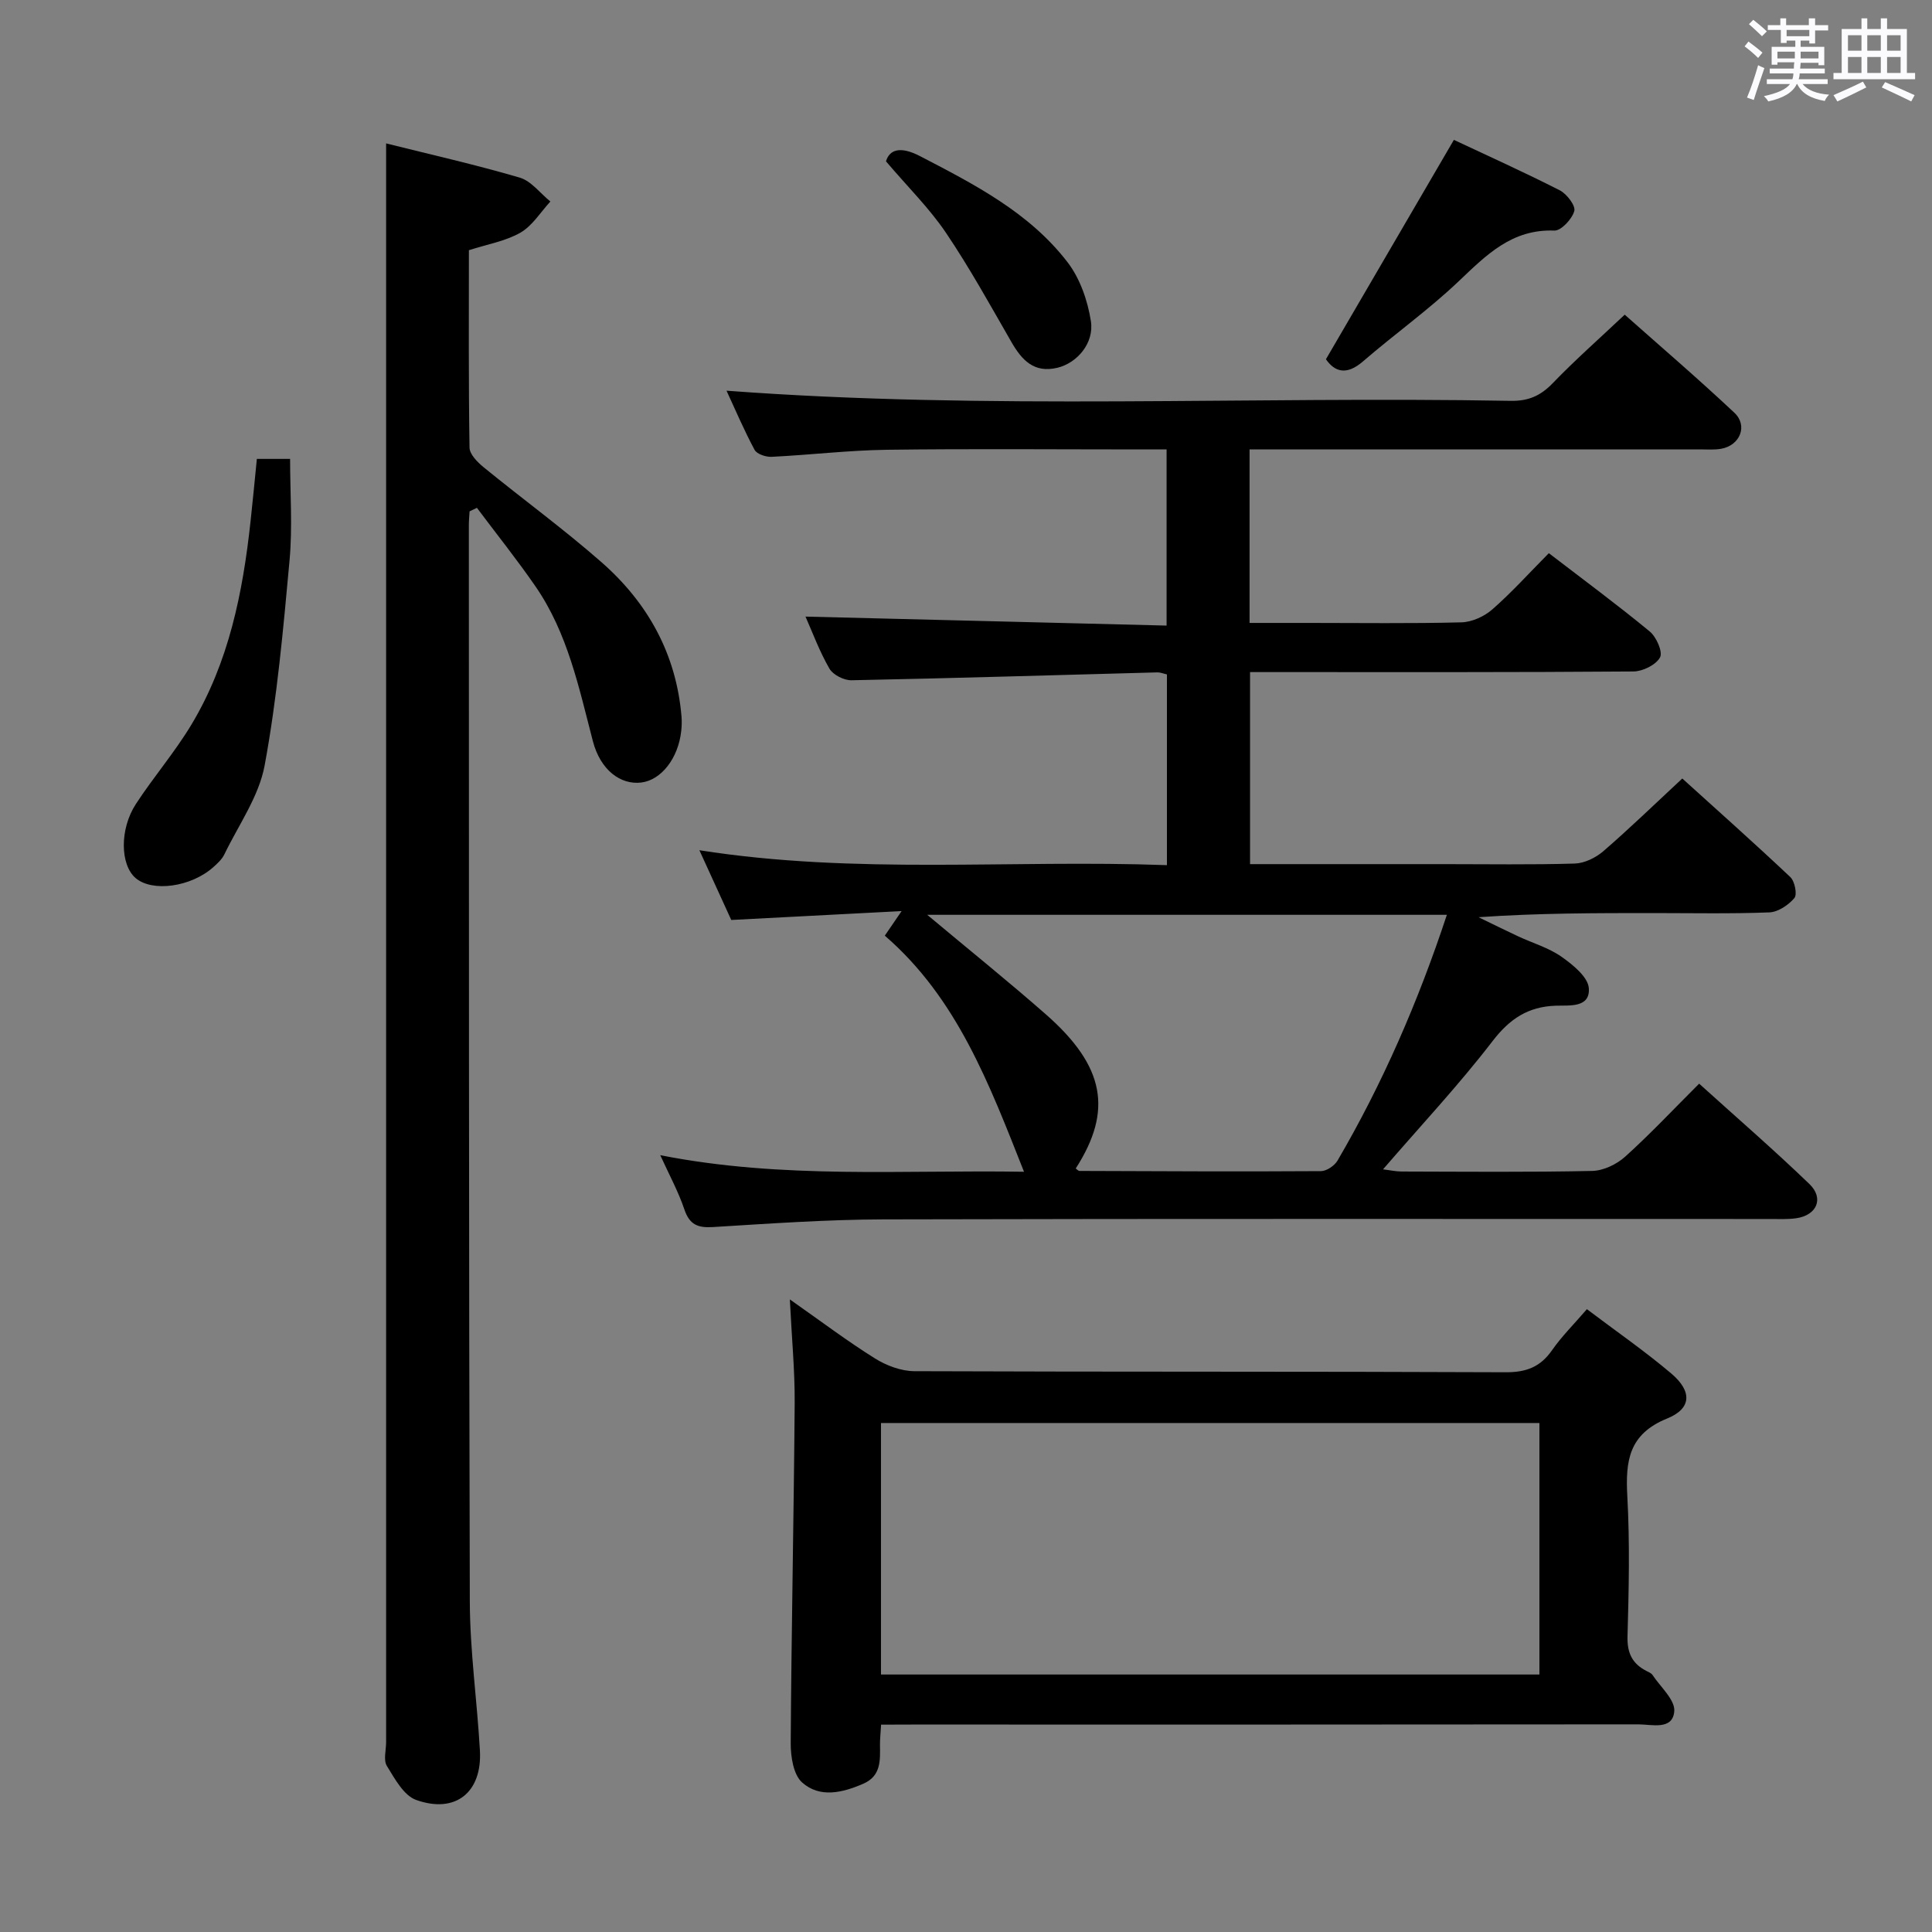<svg enable-background="new 0 0 400 400" viewBox="0 0 400 400" xmlns="http://www.w3.org/2000/svg"><rect x="0" y="0" width="400" height="400" fill="#808080" stroke="none"/><path d="m361.2 9.6.8-1c.9.7 1.9 1.4 2.9 2.3l-.9 1.1c-1-1-2-1.8-2.8-2.4zm.5 10.6c.9-2.1 1.6-4.3 2.3-6.7.4.2.8.4 1.3.6-.7 2.1-1.5 4.3-2.2 6.6zm.4-15.2.9-.9c1 .8 2 1.6 2.8 2.4l-1 1c-.9-.9-1.8-1.7-2.7-2.5zm12.5-1.2h1.2v1.4h2.7v1.1h-2.7v2.7h-1.2v-.6h-1.8v1.3h4.9v3.8h-1.2v-.5h-3.7c0 .4-.1.9-.1 1.2h5.1v1h-5.2c0 .5-.1.9-.2 1.2h6v1h-5.2c1.1 1.3 2.9 2 5.5 2.2-.4.4-.7.8-.9 1.3-2.9-.5-4.8-1.6-5.7-3.5h-.1c-.8 1.7-2.7 2.9-5.9 3.6-.2-.4-.6-.8-.9-1.1 2.8-.6 4.6-1.4 5.4-2.5h-4.8v-1h5.3c.1-.3.2-.7.2-1.2h-4.9v-1h5c0-.4 0-.8.1-1.3h-3.5v.5h-1.2v-3.7h4.9v-1.3h-1.8v.5h-1.2v-2.7h-2.7v-1h2.6v-1.4h1.2v1.4h4.7v-1.4zm-6.6 8.3h3.6c0-.4 0-.9 0-1.4h-3.6zm1.9-4.6h4.7v-1.3h-4.7zm6.6 3.2h-3.7v1.4h3.7z" fill="#fbfafc"/><path d="m385.3 3.8h1.3v2.2h2.8v-2.2h1.3v2.2h4.1v9.1h1.7v1.3h-16.9v-1.3h1.7v-9.1h4.1v-2.2zm.4 13.1.7 1.2c-1.8.9-3.8 1.9-6 2.9-.2-.4-.5-.8-.8-1.3 2.3-1 4.3-1.9 6.1-2.8zm-3.1-6.4h2.8v-3.2h-2.8zm0 4.6h2.8v-3.3h-2.8zm4-4.6h2.8v-3.2h-2.8zm0 4.6h2.8v-3.3h-2.8zm3.7 1.9c2.1.9 4.1 1.8 6.1 2.7l-.7 1.3c-2.2-1.1-4.2-2-6.1-2.9zm3.2-9.7h-2.8v3.2h2.8v-3.1zm-2.8 7.8h2.8v-3.3h-2.8z" fill="#fbfafc"/><g fill="#010000"><path d="m136.7 239.17c25.34 5 50.23 3.01 75.31 3.43-7.21-18.2-13.86-35.95-28.82-48.88 1.11-1.62 1.89-2.77 3.48-5.09-12.29.64-23.49 1.22-35.27 1.84-1.98-4.33-4.17-9.12-6.6-14.44 32.4 5.1 64.48 1.91 96.8 3.09 0-13.51 0-26.4 0-39.49-.72-.16-1.34-.43-1.96-.42-21.12.56-42.23 1.21-63.35 1.63-1.55.03-3.81-1.11-4.56-2.4-2.06-3.56-3.5-7.48-4.96-10.78 24.78.62 49.57 1.23 74.76 1.86 0-12.47 0-24.17 0-36.47-1.86 0-3.64 0-5.42 0-17.5 0-35-.16-52.49.07-7.96.11-15.9 1.07-23.86 1.46-1.19.06-3.05-.56-3.53-1.44-2.19-4.08-4.01-8.36-5.81-12.25 54.17 4.06 108.28 1.12 162.32 2.1 3.66.07 6.19-1.02 8.71-3.63 4.61-4.79 9.62-9.2 14.93-14.21 7.19 6.39 15.11 13.17 22.7 20.3 2.85 2.68 1.18 6.76-2.71 7.46-1.46.26-2.99.13-4.49.13-29.16.01-58.32 0-87.49 0-1.8 0-3.59 0-5.68 0v35.93h12.38c10.5 0 21 .15 31.49-.12 2.18-.06 4.73-1.22 6.4-2.69 3.99-3.49 7.57-7.47 11.69-11.63 7.06 5.42 14.12 10.63 20.89 16.21 1.38 1.14 2.75 4.25 2.13 5.37-.85 1.55-3.57 2.89-5.5 2.91-24.33.19-48.66.13-72.99.13-1.99 0-3.98 0-6.39 0v39.76h40.22c9 0 18 .15 26.99-.12 2.02-.06 4.34-1.19 5.91-2.54 5.41-4.67 10.55-9.66 16.37-15.07 7.02 6.36 14.8 13.27 22.37 20.41.92.87 1.46 3.6.84 4.34-1.23 1.45-3.37 2.9-5.19 2.97-7.99.31-15.99.14-23.99.14-11.96 0-23.93 0-36.21.86 2.72 1.32 5.43 2.67 8.18 3.95 3.01 1.41 6.33 2.36 9 4.24 2.35 1.65 5.49 4.19 5.65 6.52.28 4.11-4.06 3.51-6.88 3.61-5.7.2-9.5 2.71-13.05 7.33-6.97 9.07-14.83 17.46-22.68 26.55 1.41.17 2.61.44 3.81.45 13.16.03 26.33.16 39.49-.12 2.33-.05 5.07-1.36 6.84-2.96 5.18-4.67 9.97-9.78 15.31-15.11 7.67 6.94 15.44 13.66 22.83 20.78 3.07 2.96 1.54 6.46-2.7 7.08-1.8.26-3.66.16-5.49.16-61.16.01-122.31-.08-183.47.08-11.79.03-23.59.87-35.36 1.59-3.11.19-4.82-.48-5.89-3.6-1.23-3.67-3.12-7.14-5.01-11.28zm162.86-49.77c-35.99 0-71.37 0-107.59 0 8.66 7.25 16.79 13.78 24.62 20.66 12.17 10.71 13.82 19.89 6.13 31.86.26.18.52.51.79.51 16.66.06 33.33.15 49.99.04 1.17-.01 2.79-1.12 3.42-2.18 9.32-15.95 16.66-32.81 22.64-50.89z"/><path d="m97.22 105.87c-.05.94-.15 1.89-.15 2.83.03 74.29-.02 148.59.2 222.88.03 10.28 1.51 20.55 2.09 30.84.49 8.64-5.02 13.15-13.2 10.24-2.56-.91-4.43-4.39-6.06-7.04-.75-1.21-.16-3.25-.16-4.92 0-103.94 0-207.89 0-311.83 0-6.25 0-12.49 0-19.18 9.06 2.27 18.44 4.38 27.65 7.08 2.4.7 4.25 3.25 6.36 4.95-2.03 2.2-3.71 5.01-6.19 6.44-3.07 1.77-6.8 2.39-10.68 3.64 0 13.62-.09 27.25.13 40.87.02 1.38 1.64 3.02 2.91 4.06 8.11 6.62 16.6 12.81 24.46 19.71 9.56 8.4 15.44 19 16.52 31.92.08.99.05 2-.06 2.99-.61 5.63-4.12 10.14-8.25 10.66-4.31.54-8.49-2.58-10.05-8.59-2.89-11.09-5.22-22.38-11.87-32.01-3.84-5.57-8.08-10.86-12.13-16.27-.51.24-1.02.48-1.52.73z"/><path d="m182.42 357.07c-.11 1.88-.24 3.02-.23 4.17.04 3.21.25 6.45-3.45 8.06-4.3 1.87-9 3.02-12.68-.27-1.79-1.6-2.36-5.32-2.35-8.07.14-23.47.64-46.93.82-70.4.05-6.74-.61-13.48-1-21.53 6.55 4.6 11.94 8.67 17.64 12.23 2.37 1.48 5.42 2.62 8.16 2.63 40.81.16 81.62.04 122.43.22 4.3.02 7.19-1.13 9.6-4.6 1.98-2.84 4.48-5.31 7.19-8.46 5.95 4.5 11.94 8.64 17.47 13.32 4.32 3.66 4.25 7.24-.84 9.31-7.99 3.23-8.66 8.82-8.26 16.12.53 9.63.31 19.32.04 28.97-.1 3.47.98 5.68 3.93 7.19.44.23.99.44 1.24.82 1.65 2.49 4.71 5.16 4.51 7.53-.34 3.97-4.65 2.7-7.43 2.7-50.14.06-100.28.04-150.42.04-1.95.02-3.93.02-6.37.02zm-.02-10.38h136.32c0-17.54 0-34.77 0-52.07-45.61 0-90.93 0-136.32 0z"/><path d="m53.18 95.01h6.88c0 7.11.52 14.1-.11 20.99-1.3 14.21-2.57 28.47-5.16 42.48-1.19 6.43-5.4 12.32-8.34 18.41-.49 1.01-1.41 1.86-2.27 2.63-4.63 4.14-12.66 5.24-16.12 2.26-3.17-2.74-3.33-10.1.08-15.33 3.63-5.56 8.01-10.66 11.44-16.34 7.8-12.94 10.7-27.43 12.3-42.24.45-4.12.84-8.24 1.3-12.86z"/><path d="m301.01 28.96c7.01 3.29 14.55 6.69 21.92 10.44 1.45.74 3.32 3.19 3.01 4.29-.47 1.67-2.72 4.1-4.14 4.05-8.79-.34-14.06 5.05-19.78 10.48-6.24 5.93-13.32 10.98-19.85 16.62-3.39 2.93-5.82 2.16-7.65-.46 8.83-15.12 17.48-29.95 26.49-45.42z"/><path d="m183.43 33.4c.74-2.43 2.94-3.22 7.12-1.04 11.26 5.85 22.59 11.67 30.48 21.94 2.57 3.35 4.15 7.91 4.82 12.14.74 4.62-2.88 8.73-6.92 9.7-4.83 1.16-7.36-1.56-9.53-5.33-4.38-7.61-8.63-15.33-13.54-22.6-3.41-5.06-7.85-9.43-12.43-14.81z"/></g></svg>